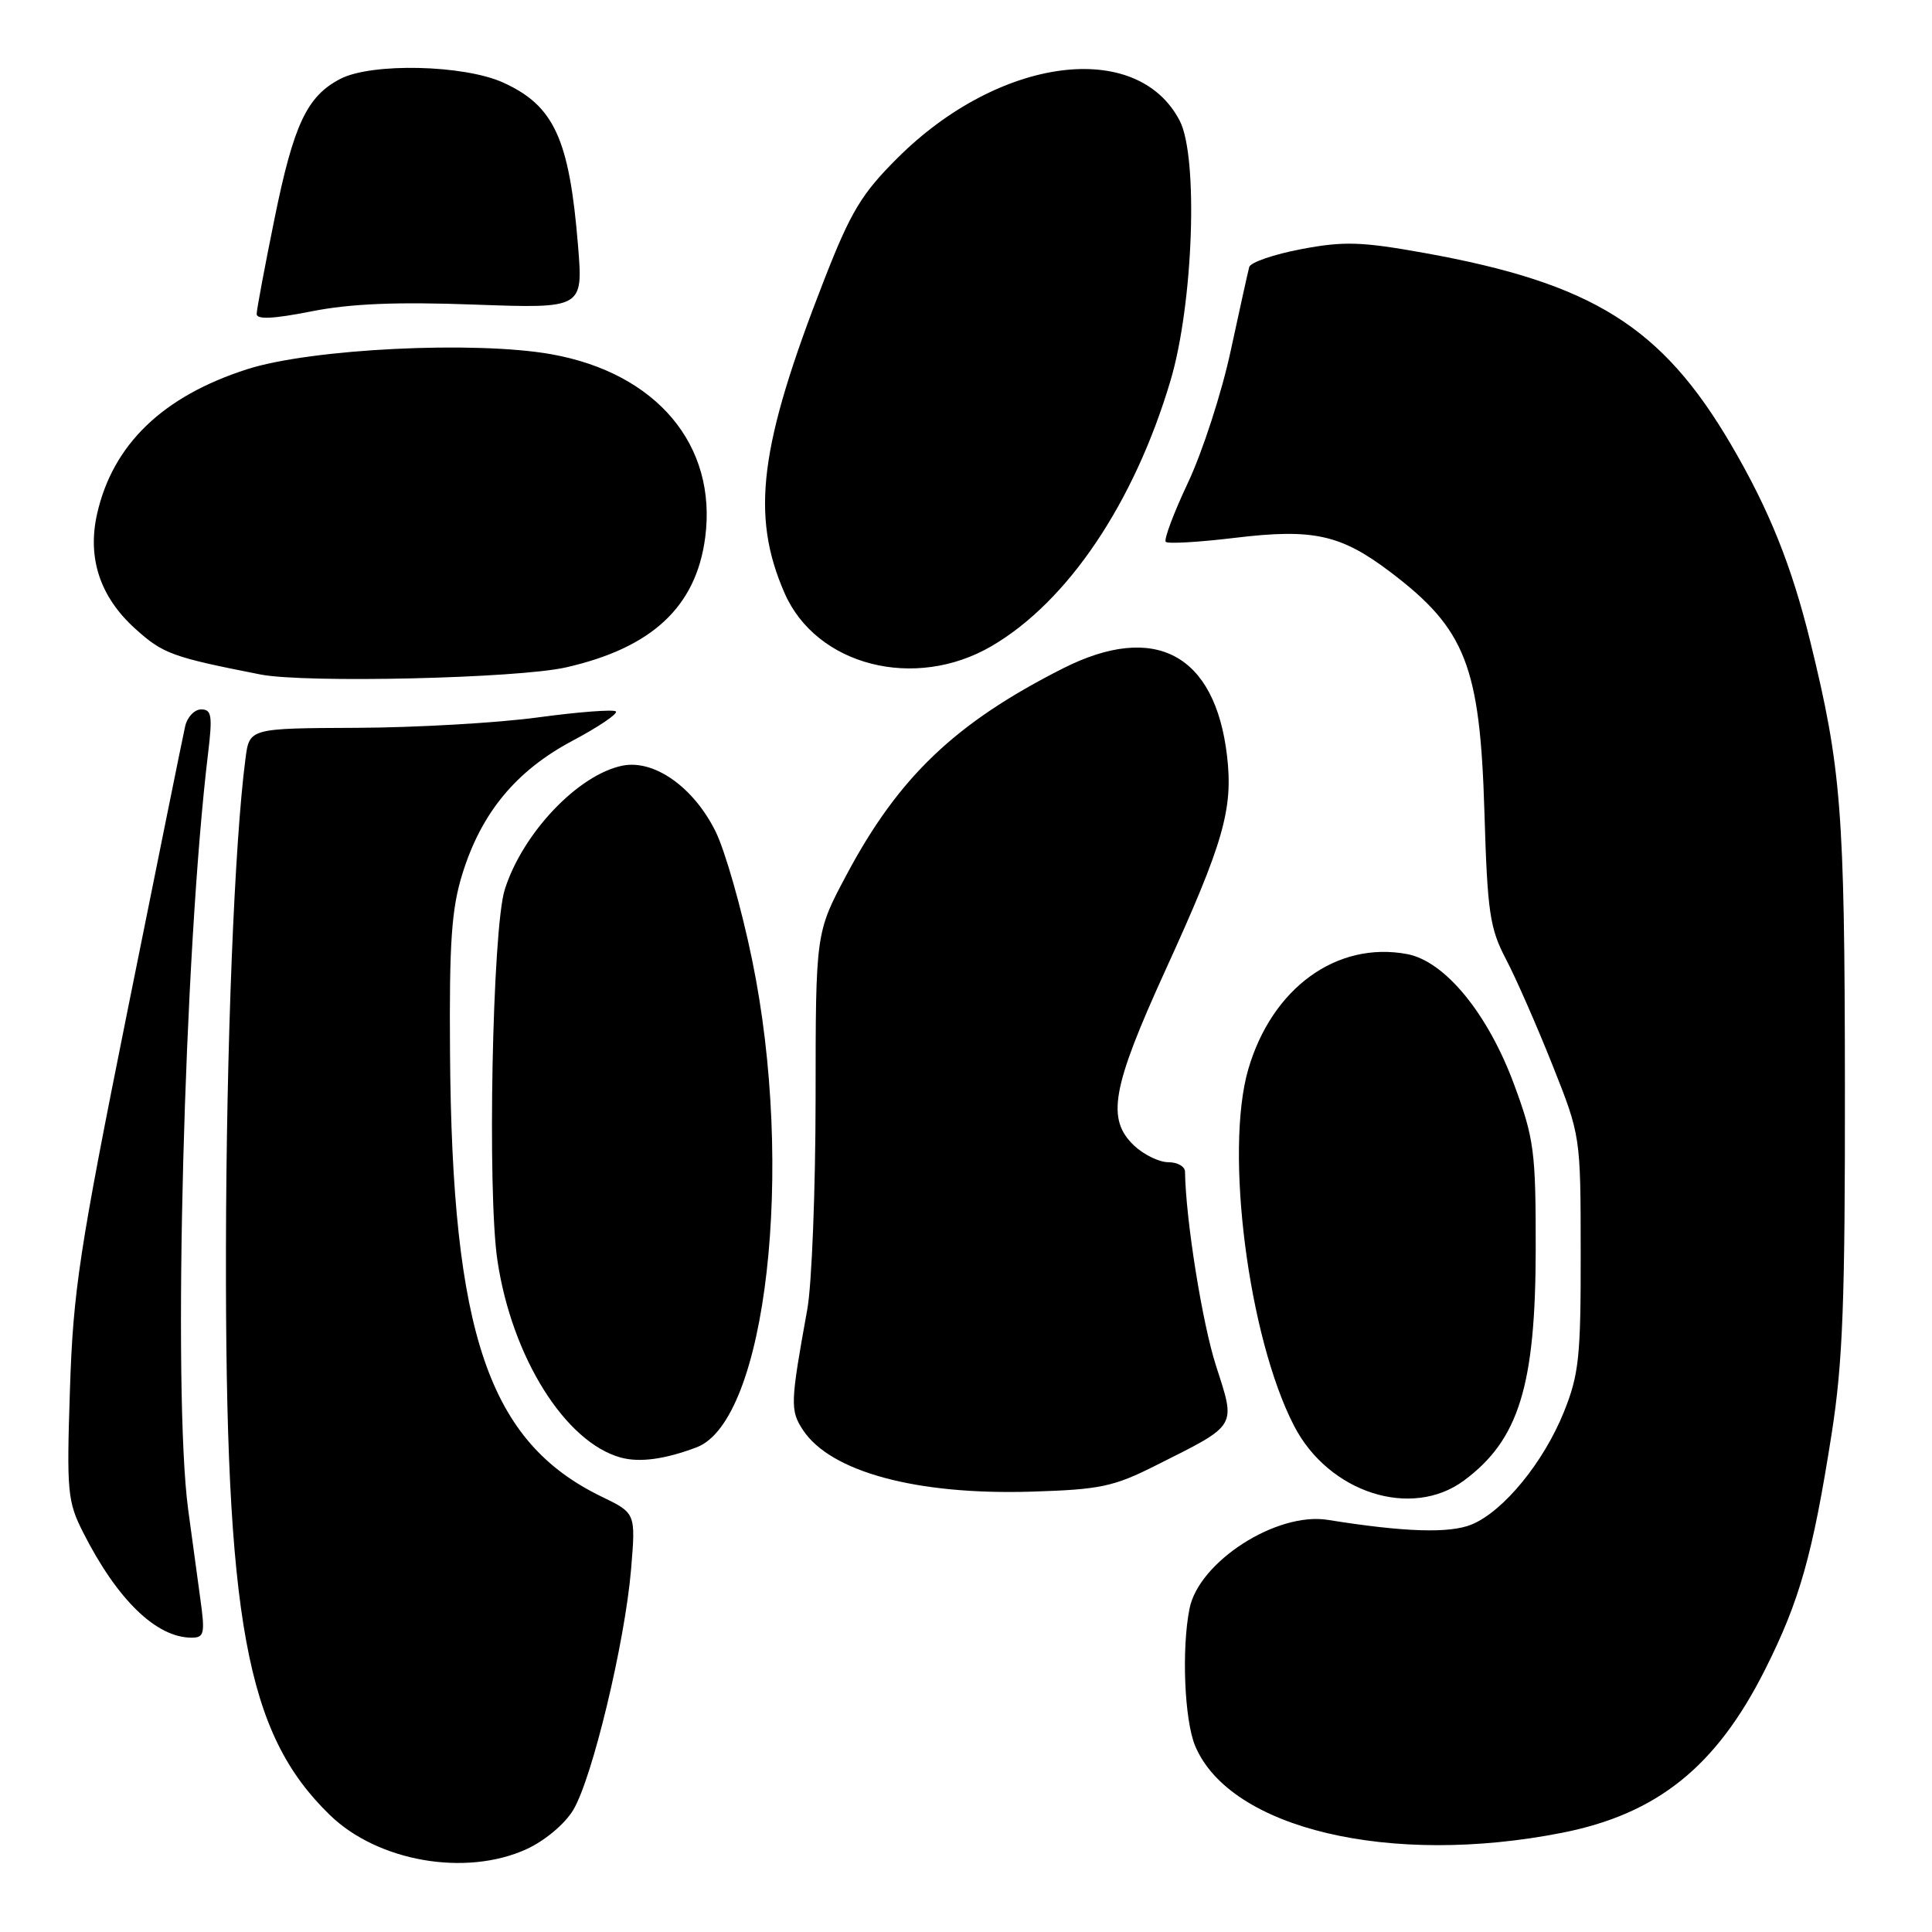 <?xml version="1.0" encoding="UTF-8" standalone="no"?>
<!DOCTYPE svg PUBLIC "-//W3C//DTD SVG 1.1//EN" "http://www.w3.org/Graphics/SVG/1.1/DTD/svg11.dtd" >
<svg xmlns="http://www.w3.org/2000/svg" xmlns:xlink="http://www.w3.org/1999/xlink" version="1.1" viewBox="0 0 256 256">
 <g >
 <path fill="currentColor"
d=" M 69.73 245.04 C 72.15 243.94 74.81 241.72 75.94 239.86 C 78.46 235.72 82.80 217.66 83.62 207.95 C 84.24 200.50 84.24 200.50 79.73 198.32 C 64.77 191.08 59.89 176.80 59.63 139.50 C 59.52 124.88 59.83 120.43 61.26 115.82 C 63.77 107.70 68.38 102.13 75.85 98.16 C 79.31 96.32 81.90 94.57 81.61 94.27 C 81.31 93.98 76.66 94.33 71.28 95.06 C 65.90 95.79 55.10 96.41 47.28 96.44 C 33.05 96.50 33.05 96.50 32.53 100.50 C 31.06 111.68 29.99 138.66 29.94 165.50 C 29.86 214.81 32.59 229.71 43.71 240.50 C 50.05 246.66 61.68 248.69 69.73 245.04 Z  M 207.00 242.85 C 219.61 240.36 227.42 234.08 233.88 221.23 C 238.46 212.12 240.18 206.05 242.70 190.00 C 244.19 180.49 244.49 172.45 244.46 143.50 C 244.43 107.41 243.98 101.76 239.87 85.00 C 237.39 74.92 234.41 67.51 229.37 58.91 C 220.20 43.27 211.02 37.53 188.75 33.52 C 180.40 32.02 178.10 31.94 172.43 33.01 C 168.81 33.70 165.70 34.76 165.53 35.38 C 165.36 36.00 164.26 41.00 163.07 46.50 C 161.89 52.00 159.35 59.83 157.44 63.90 C 155.52 67.96 154.19 71.52 154.47 71.80 C 154.75 72.08 158.86 71.84 163.60 71.27 C 174.00 70.01 177.66 70.81 184.26 75.82 C 194.19 83.34 196.11 88.25 196.69 107.50 C 197.09 120.91 197.40 122.99 199.55 127.10 C 200.88 129.63 203.64 135.93 205.70 141.10 C 209.44 150.50 209.44 150.50 209.45 166.00 C 209.47 179.75 209.22 182.13 207.23 187.08 C 204.54 193.76 199.23 200.25 195.01 202.00 C 192.08 203.21 186.10 203.02 175.93 201.39 C 169.16 200.31 158.87 206.92 157.62 213.14 C 156.55 218.48 156.94 227.92 158.36 231.33 C 162.96 242.32 184.18 247.35 207.00 242.85 Z  M 26.53 211.75 C 26.13 208.86 25.41 203.57 24.93 200.00 C 22.85 184.41 24.39 126.09 27.58 99.75 C 28.17 94.83 28.04 94.00 26.66 94.00 C 25.77 94.00 24.81 95.01 24.53 96.25 C 24.25 97.49 20.81 114.47 16.88 134.00 C 10.51 165.68 9.69 171.07 9.27 184.08 C 8.82 197.71 8.94 198.96 11.03 203.08 C 15.53 211.97 20.70 216.99 25.38 217.00 C 27.07 217.00 27.19 216.48 26.53 211.75 Z  M 193.98 196.18 C 201.25 190.80 203.47 183.63 203.49 165.50 C 203.50 152.59 203.28 150.90 200.66 143.79 C 197.18 134.33 191.48 127.37 186.45 126.42 C 177.13 124.68 168.54 130.91 165.40 141.69 C 162.25 152.54 165.42 177.24 171.47 188.93 C 176.05 197.80 187.02 201.33 193.98 196.18 Z  M 153.19 194.16 C 164.05 188.71 163.77 189.18 161.13 180.98 C 159.30 175.30 157.11 161.57 157.02 155.25 C 157.01 154.56 156.02 154.00 154.81 154.00 C 153.61 154.00 151.59 153.02 150.31 151.83 C 146.57 148.31 147.30 144.19 154.42 128.57 C 162.14 111.66 163.41 107.21 162.59 100.16 C 161.00 86.66 153.03 82.41 140.84 88.57 C 126.58 95.79 119.08 102.94 112.17 115.92 C 108.08 123.59 108.08 123.59 108.07 145.55 C 108.06 157.62 107.57 170.20 106.97 173.50 C 104.72 185.91 104.69 186.87 106.38 189.46 C 110.03 195.03 121.46 198.12 136.69 197.65 C 145.80 197.37 147.55 197.00 153.19 194.16 Z  M 92.30 191.78 C 101.55 188.27 105.36 154.78 99.65 127.14 C 98.25 120.33 96.07 112.69 94.80 110.14 C 91.90 104.30 86.69 100.62 82.50 101.45 C 76.63 102.62 69.24 110.39 66.88 117.88 C 65.24 123.10 64.55 158.08 65.92 167.08 C 67.85 179.87 74.89 191.09 82.24 193.13 C 84.75 193.82 88.08 193.37 92.30 191.78 Z  M 75.01 88.43 C 86.40 85.84 92.23 80.40 93.44 71.24 C 95.05 59.00 87.02 49.44 73.06 46.94 C 62.96 45.14 41.29 46.20 32.79 48.91 C 21.57 52.50 14.94 58.89 12.86 68.11 C 11.55 73.96 13.26 79.10 17.91 83.30 C 21.59 86.63 22.80 87.07 34.50 89.37 C 40.44 90.54 68.60 89.89 75.01 88.43 Z  M 131.43 85.59 C 141.48 79.70 150.27 66.67 155.09 50.46 C 158.12 40.31 158.81 20.81 156.32 16.00 C 150.66 5.11 132.37 7.52 118.92 20.94 C 114.16 25.68 112.74 28.04 109.23 37.02 C 100.61 59.08 99.45 68.27 103.96 78.59 C 108.17 88.22 121.25 91.56 131.43 85.59 Z  M 62.88 40.36 C 77.27 40.88 77.27 40.88 76.59 32.53 C 75.44 18.40 73.42 14.00 66.67 10.94 C 61.48 8.58 49.25 8.30 45.10 10.45 C 40.69 12.73 38.92 16.46 36.39 28.90 C 35.09 35.28 34.02 40.99 34.01 41.60 C 34.00 42.36 36.20 42.26 41.25 41.26 C 46.45 40.23 52.57 39.98 62.88 40.36 Z "/>
</g>
</svg>